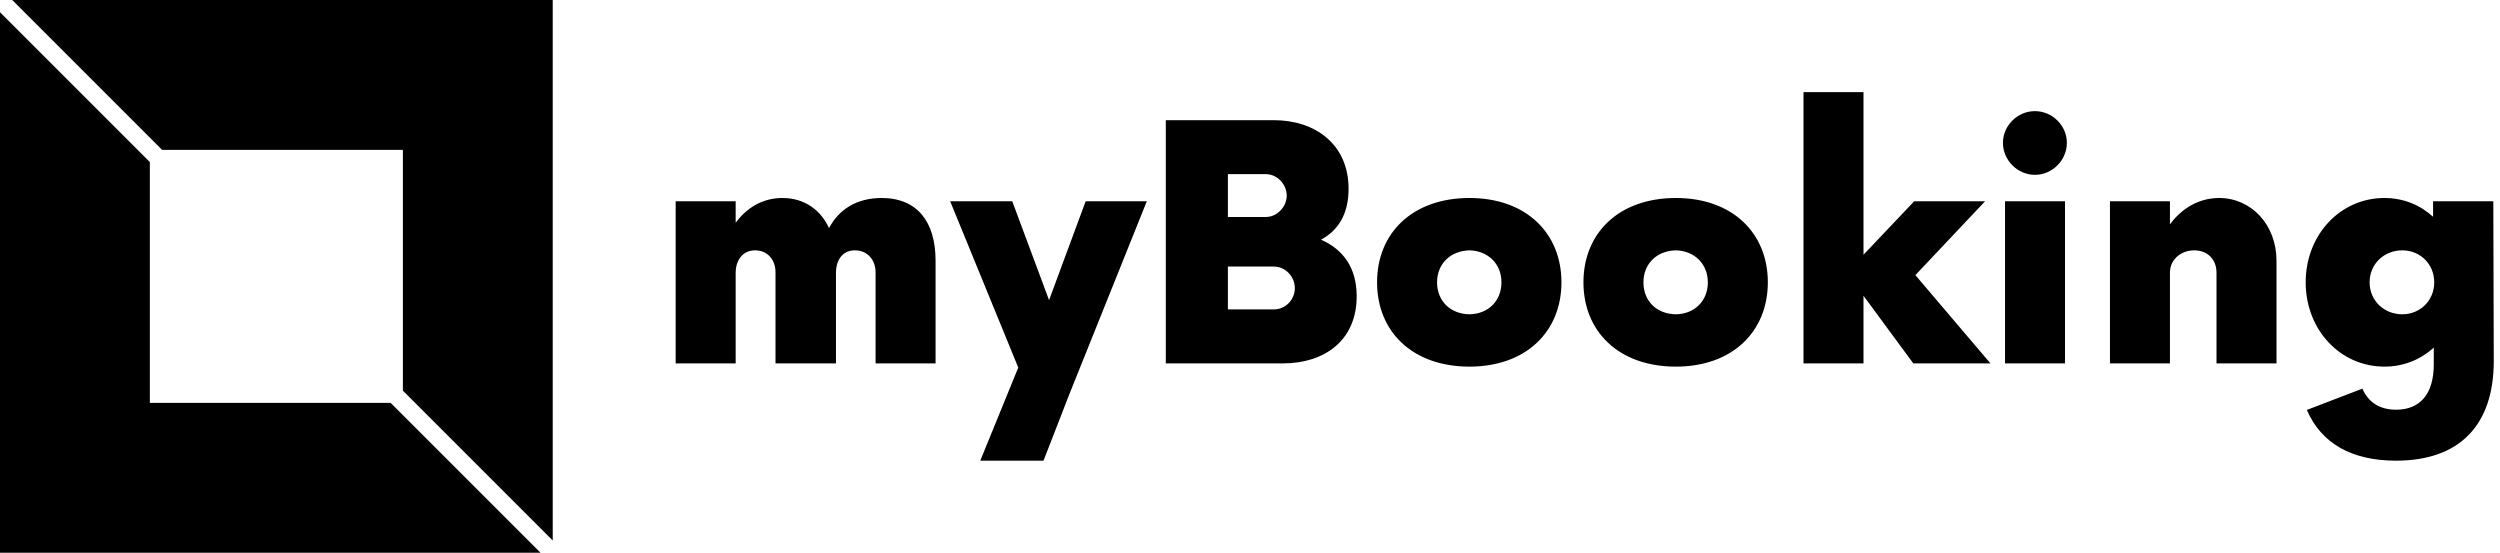 <svg data-v-423bf9ae="" xmlns="http://www.w3.org/2000/svg" viewBox="0 0 407 90" class="iconLeft"><!----><!----><!----><g data-v-423bf9ae="" id="80e76539-102c-4380-8755-78e3aecaf920" fill="black" transform="matrix(3.771,0,0,3.771,106.38,11.644)"><path d="M9.85 5.46C8.80 5.46 8.02 5.93 7.58 6.76C7.23 5.99 6.53 5.46 5.57 5.46C4.71 5.46 4.03 5.88 3.55 6.53L3.55 5.60L0.96 5.60L0.96 12.60L3.55 12.60L3.55 8.66C3.55 8.28 3.76 7.72 4.39 7.72C4.95 7.72 5.27 8.16 5.27 8.66L5.27 12.60L7.88 12.60L7.88 8.66C7.88 8.28 8.07 7.72 8.70 7.72C9.26 7.72 9.59 8.16 9.59 8.66L9.59 12.60L12.18 12.60L12.18 8.17C12.18 6.51 11.41 5.46 9.85 5.46ZM18.66 5.60L17.08 9.87L15.49 5.60L12.81 5.60L15.75 12.78L14.11 16.80L16.84 16.80L17.94 13.97L21.30 5.60ZM28.82 7.26C29.56 6.86 30.01 6.16 30.01 5.06C30.01 3.15 28.58 2.10 26.78 2.10L22.12 2.10L22.12 12.60L27.18 12.60C28.96 12.60 30.36 11.62 30.36 9.70C30.36 8.44 29.75 7.67 28.82 7.26ZM27.34 5.36C27.34 5.83 26.93 6.28 26.44 6.28L24.80 6.28L24.80 4.43L26.44 4.43C26.93 4.43 27.34 4.87 27.34 5.36ZM26.78 10.27L24.80 10.27L24.80 8.42L26.78 8.42C27.30 8.42 27.69 8.87 27.69 9.35C27.69 9.84 27.30 10.27 26.78 10.27ZM35.23 12.74C37.68 12.74 39.20 11.22 39.20 9.10C39.20 6.98 37.68 5.46 35.23 5.46C32.76 5.46 31.24 6.98 31.24 9.10C31.24 11.22 32.76 12.74 35.23 12.74ZM35.23 10.48C34.41 10.47 33.83 9.91 33.83 9.10C33.83 8.30 34.41 7.74 35.23 7.72C36.03 7.74 36.61 8.30 36.61 9.10C36.61 9.91 36.03 10.47 35.23 10.48ZM44.14 12.74C46.59 12.74 48.11 11.22 48.11 9.10C48.11 6.98 46.59 5.46 44.14 5.46C41.67 5.46 40.15 6.98 40.15 9.10C40.15 11.22 41.67 12.74 44.14 12.74ZM44.14 10.48C43.31 10.47 42.74 9.91 42.74 9.10C42.74 8.30 43.31 7.74 44.14 7.72C44.94 7.74 45.52 8.30 45.52 9.10C45.52 9.91 44.94 10.47 44.14 10.48ZM57.72 12.60L54.48 8.79L57.49 5.60L54.43 5.60L52.24 7.91L52.24 0.89L49.65 0.89L49.65 12.60L52.24 12.60L52.24 9.68L54.39 12.60ZM59.64 4.46C60.39 4.46 61.02 3.83 61.02 3.08C61.02 2.33 60.39 1.71 59.64 1.71C58.89 1.71 58.26 2.33 58.26 3.08C58.26 3.83 58.89 4.46 59.64 4.46ZM58.35 12.60L60.94 12.60L60.94 5.60L58.35 5.60ZM67.59 5.46C66.73 5.46 65.98 5.90 65.47 6.60L65.47 5.60L62.88 5.60L62.88 12.60L65.47 12.60L65.47 8.68C65.47 8.12 65.94 7.72 66.52 7.72C67.10 7.72 67.48 8.12 67.48 8.68L67.48 12.60L70.07 12.60L70.07 8.17C70.07 6.62 68.99 5.46 67.59 5.46ZM79.43 5.60L76.83 5.60L76.83 6.27C76.27 5.76 75.55 5.46 74.73 5.46C72.82 5.46 71.33 7.05 71.33 9.10C71.33 11.15 72.82 12.74 74.73 12.74C75.56 12.74 76.30 12.43 76.86 11.92L76.86 12.64C76.86 13.91 76.28 14.60 75.23 14.60C74.53 14.60 74.03 14.28 73.78 13.69L71.38 14.61C72.00 16.05 73.31 16.80 75.23 16.80C77.96 16.80 79.45 15.28 79.45 12.50ZM75.50 10.48C74.71 10.48 74.09 9.89 74.09 9.10C74.09 8.31 74.71 7.72 75.50 7.72C76.27 7.72 76.88 8.31 76.88 9.10C76.88 9.89 76.27 10.48 75.50 10.48Z"></path></g><!----><g data-v-423bf9ae="" id="f7b241dc-5a44-4727-9c11-07ba6832b5ef" transform="matrix(2.812,0,0,2.812,0,0)" stroke="none" fill="black"><path d="M9.382 8.675h13.943v13.943L32 31.293V0H.707zM22.618 23.325H8.675V9.382L0 .707V32h31.293z"></path></g><!----></svg>